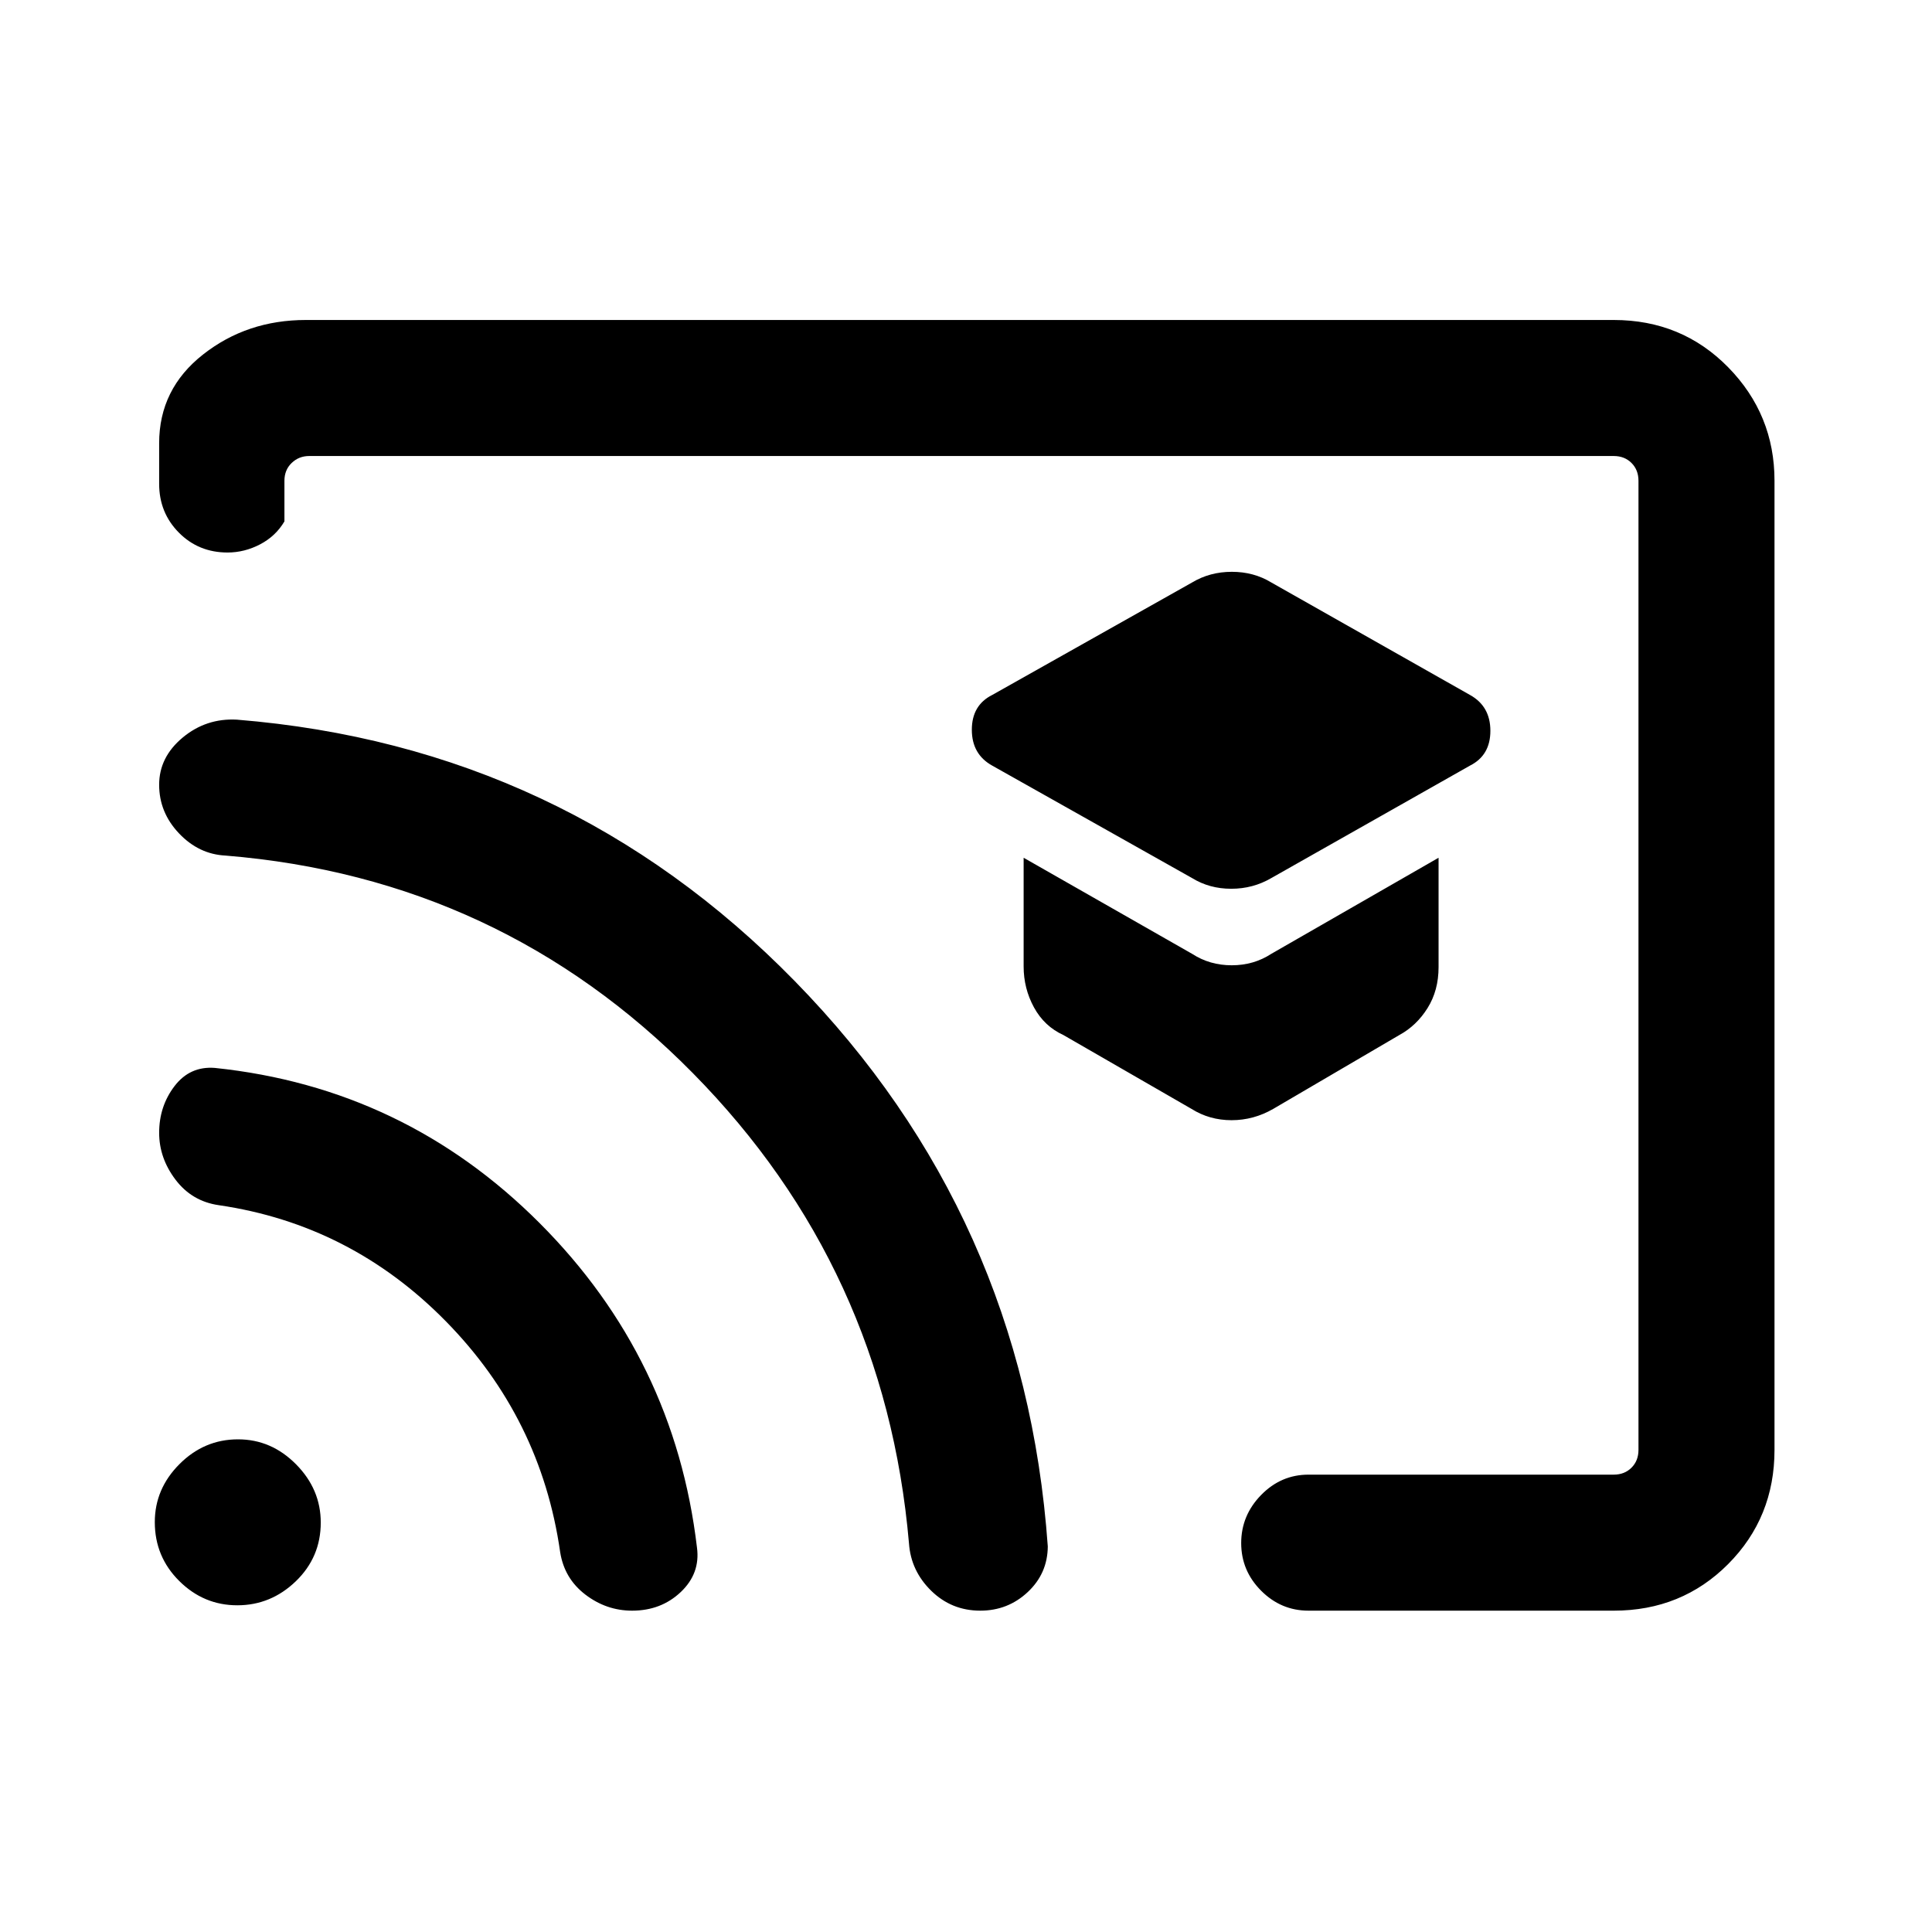 <svg xmlns="http://www.w3.org/2000/svg" height="40" viewBox="0 -960 960 960" width="40"><path d="m631.67-523.67 98.74-55.89q10.15-5.09 10.15-17.3 0-12.22-10.15-17.83l-98.74-55.9q-8.68-5.28-19.57-5.28-10.9 0-19.72 5.28l-99.33 55.9q-10.15 5.09-10.15 17.3t10.15 17.83l99.33 55.89q8.6 5.29 19.41 5.29 10.8 0 19.88-5.29Zm1 114.67 62.64-36.69q8.55-4.65 14.03-13.4 5.48-8.76 5.48-20.35v-54.35l-83.15 47.76q-8.7 5.67-19.63 5.67t-19.66-5.67l-83.74-47.76v54.02q0 10.92 5.14 20.34 5.15 9.42 14.63 13.74L592.05-409q8.93 5.62 19.9 5.62 10.97 0 20.72-5.62Zm-152.26-71Zm401.33-241.1v481.53q0 33.61-23.04 56.76-23.05 23.14-56.85 23.14H650.2q-13.68 0-23.57-9.93t-9.89-23.66q0-13.74 9.89-23.87t23.57-10.13h151.65q5.38 0 8.84-3.46t3.46-8.85V-721.1q0-5.39-3.46-8.85t-8.84-3.46H153.64q-5.13 0-8.72 3.46-3.59 3.46-3.59 8.85v20.18q-4.33 7.34-12.09 11.4-7.77 4.06-16.17 4.06-14.4 0-24.2-9.89-9.79-9.89-9.79-24.24v-20.18q0-26.94 21.81-44.08Q122.7-801 151.98-801h649.87q33.8 0 56.85 23.48 23.04 23.48 23.04 56.42ZM314.08-159.67q-12.78 0-23.25-8.01-10.47-8.02-12.5-21.17-9.53-66.51-56.79-114.61-47.26-48.1-112.82-57.69-13.34-1.91-21.49-12.65-8.15-10.74-8.15-23.32 0-13.19 7.63-23.19 7.64-10 20.01-9.05 94.15 9.8 161.33 77.03t78.28 161.38q1.69 12.78-8.07 22.03-9.77 9.25-24.18 9.25Zm173.02 0q-14.28 0-24.38-9.88-10.1-9.89-11.05-23.53-11.87-136.84-107.45-233.74T112.08-534.87q-13.29-.65-23.15-11.05-9.85-10.39-9.85-24.14 0-13.71 11.68-23.44t26.93-8.91q163.09 13.23 277.2 129.88Q509-355.87 520.64-191.59q-.1 13.46-9.97 22.69-9.86 9.23-23.57 9.23Zm-369.19-2.67q-16.68 0-28.83-12.06-12.16-12.06-12.16-29.28 0-16.55 12.28-28.83 12.28-12.29 29.07-12.29 16.55 0 28.83 12.4 12.28 12.4 12.28 28.95 0 17.22-12.39 29.17-12.4 11.94-29.08 11.94Z"/></svg>